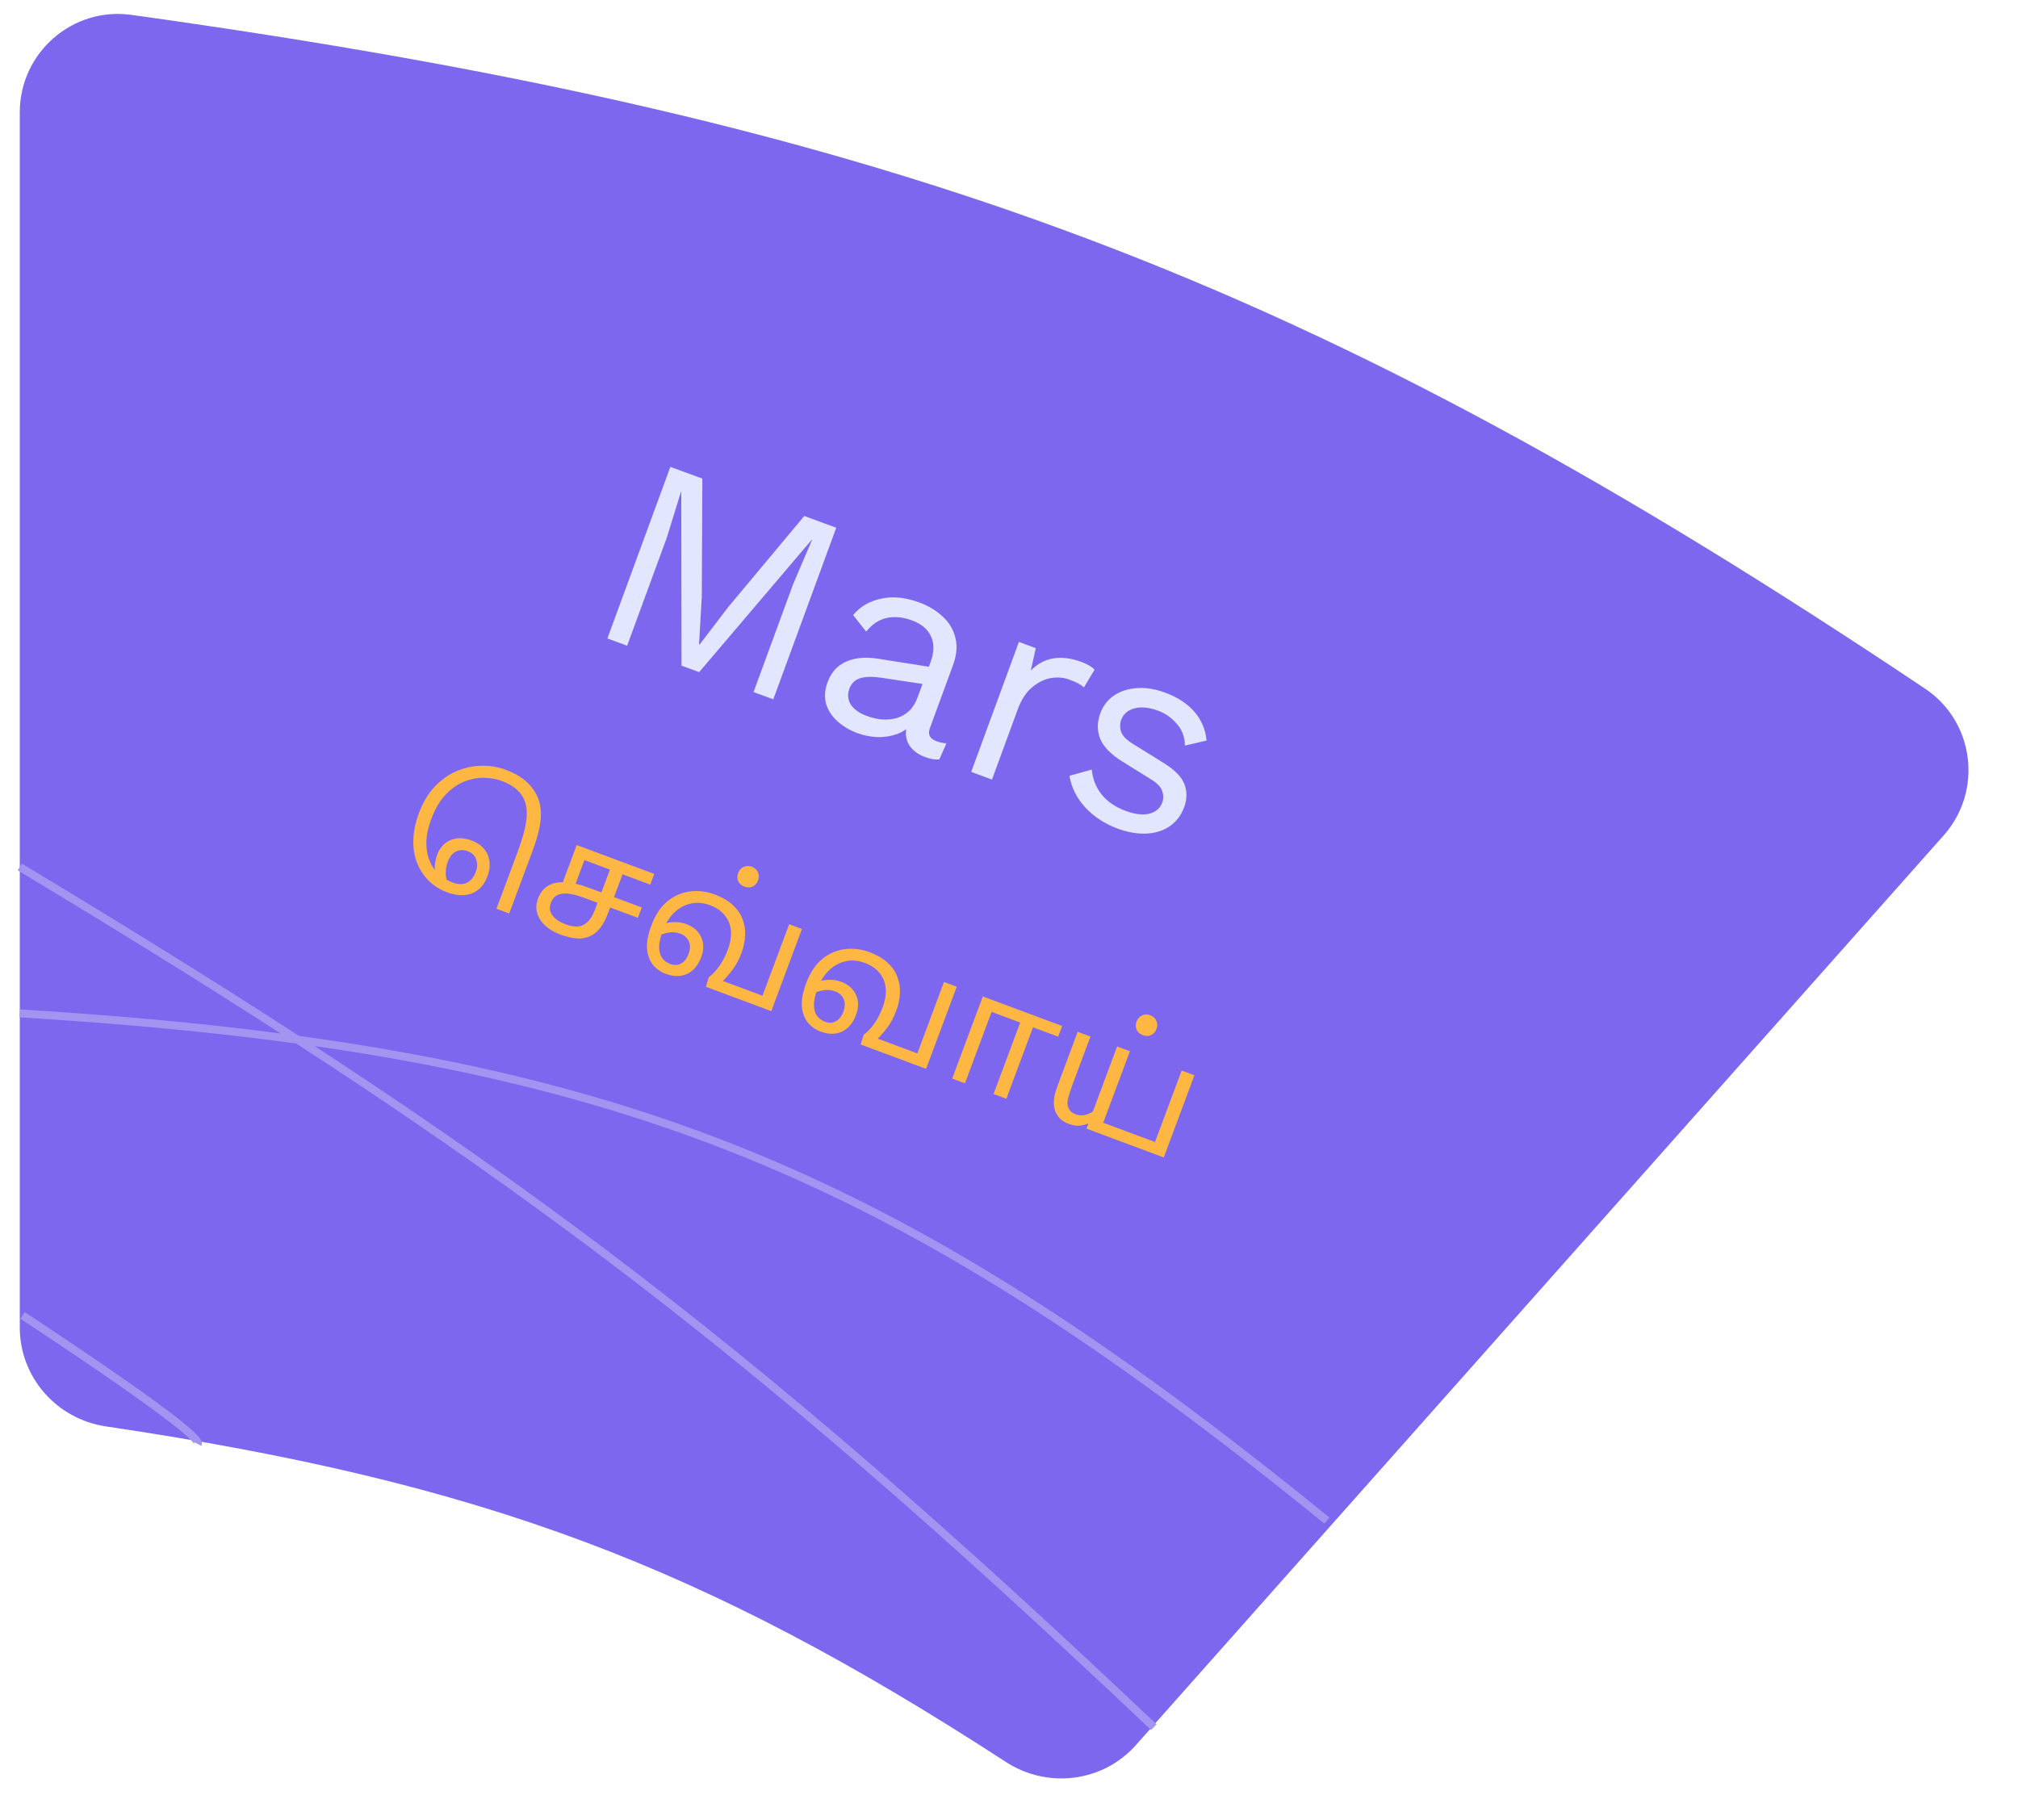 <svg width="102" height="92" viewBox="0 0 102 92" fill="none" xmlns="http://www.w3.org/2000/svg">
<path d="M1 5.679C1 2.666 3.659 0.336 6.643 0.752C45.599 6.176 66.565 14.247 97.304 34.814C99.803 36.486 100.237 39.986 98.241 42.234L57.413 88.219C55.746 90.096 52.948 90.438 50.843 89.07C35.56 79.143 24.4 74.936 5.348 72.106C2.865 71.737 1 69.622 1 67.111V5.679Z" fill="#7D67EE"/>
<path d="M22.61 45.112C22.235 44.972 21.917 44.771 21.656 44.509C21.401 44.249 21.204 43.942 21.068 43.59C20.937 43.239 20.879 42.853 20.894 42.432C20.909 42.011 21.001 41.572 21.17 41.118C21.379 40.558 21.652 40.102 21.988 39.749C22.329 39.398 22.702 39.139 23.106 38.971C23.517 38.8 23.934 38.713 24.356 38.711C24.78 38.704 25.182 38.771 25.561 38.913C25.961 39.062 26.282 39.238 26.525 39.443C26.767 39.647 26.956 39.874 27.091 40.123C27.219 40.359 27.298 40.613 27.327 40.886C27.358 41.154 27.34 41.463 27.272 41.813C27.204 42.163 27.08 42.581 26.899 43.066L25.739 46.176L25.094 45.936L26.114 43.2C26.286 42.74 26.415 42.342 26.501 42.004C26.587 41.666 26.629 41.368 26.628 41.112C26.629 40.85 26.581 40.613 26.484 40.401C26.398 40.204 26.261 40.028 26.074 39.872C25.887 39.717 25.647 39.585 25.352 39.475C25.097 39.38 24.806 39.328 24.479 39.32C24.152 39.312 23.819 39.373 23.48 39.503C23.146 39.635 22.832 39.853 22.536 40.158C22.24 40.463 21.992 40.883 21.793 41.418C21.677 41.728 21.602 42.021 21.567 42.299C21.539 42.573 21.546 42.829 21.588 43.066C21.63 43.304 21.704 43.519 21.808 43.712C21.913 43.905 22.044 44.073 22.201 44.217L22.309 44.292C22.396 44.364 22.487 44.426 22.581 44.478C22.681 44.532 22.783 44.579 22.888 44.618C23.143 44.713 23.371 44.719 23.573 44.635C23.782 44.547 23.941 44.359 24.049 44.069C24.133 43.844 24.139 43.636 24.068 43.445C24.004 43.25 23.862 43.112 23.642 43.03C23.427 42.95 23.229 42.955 23.047 43.047C22.865 43.138 22.727 43.309 22.634 43.559C22.567 43.739 22.532 43.922 22.531 44.109C22.529 44.297 22.567 44.479 22.643 44.655L22.164 44.613C22.078 44.433 22.018 44.226 21.986 43.992C21.955 43.753 21.996 43.483 22.108 43.183C22.186 42.973 22.305 42.799 22.465 42.659C22.628 42.515 22.826 42.424 23.062 42.387C23.298 42.349 23.564 42.386 23.858 42.495C24.103 42.587 24.301 42.72 24.452 42.896C24.605 43.067 24.698 43.273 24.734 43.514C24.776 43.751 24.745 44.01 24.641 44.29C24.52 44.615 24.351 44.853 24.135 45.006C23.923 45.161 23.685 45.243 23.42 45.252C23.16 45.263 22.89 45.217 22.61 45.112ZM28.324 47.243C28.024 47.131 27.772 46.983 27.568 46.798C27.363 46.614 27.226 46.403 27.155 46.166C27.084 45.929 27.097 45.681 27.194 45.421C27.294 45.151 27.451 44.945 27.663 44.802C27.883 44.656 28.167 44.589 28.516 44.599C28.867 44.605 29.297 44.703 29.807 44.893L32.438 45.873L32.242 46.398L29.559 45.398C29.304 45.303 29.081 45.237 28.89 45.2C28.704 45.164 28.535 45.158 28.384 45.182C28.25 45.206 28.138 45.255 28.047 45.329C27.964 45.401 27.895 45.509 27.841 45.654C27.755 45.884 27.785 46.094 27.93 46.285C28.077 46.471 28.296 46.617 28.585 46.725C28.805 46.807 29.005 46.845 29.184 46.838C29.37 46.827 29.536 46.755 29.683 46.622C29.836 46.486 29.968 46.27 30.078 45.975L30.829 43.959L29.54 43.478L29.037 44.828L28.4 44.727L29.149 42.718L33.069 44.179L32.868 44.719L31.466 44.197L30.751 46.115C30.626 46.45 30.498 46.702 30.368 46.869C30.242 47.038 30.102 47.169 29.949 47.259C29.723 47.392 29.473 47.452 29.198 47.441C28.93 47.426 28.639 47.36 28.324 47.243ZM33.651 49.229C33.386 49.13 33.168 48.975 32.997 48.763C32.827 48.546 32.73 48.273 32.704 47.945C32.684 47.619 32.757 47.231 32.925 46.781C33.124 46.246 33.396 45.838 33.74 45.556C34.089 45.277 34.472 45.112 34.889 45.063C35.306 45.013 35.719 45.065 36.129 45.218C36.509 45.359 36.812 45.538 37.039 45.753C37.273 45.966 37.438 46.204 37.533 46.467C37.635 46.727 37.678 47.002 37.661 47.291C37.651 47.578 37.591 47.869 37.481 48.163C37.362 48.483 37.22 48.755 37.057 48.979C36.894 49.203 36.722 49.406 36.54 49.589L38.541 50.335L39.888 46.722L40.533 46.962L38.985 51.115L35.679 49.882L35.825 49.399C36.005 49.267 36.178 49.086 36.343 48.858C36.514 48.626 36.664 48.34 36.79 48C36.923 47.645 36.973 47.32 36.941 47.023C36.909 46.727 36.803 46.471 36.621 46.255C36.445 46.041 36.202 45.877 35.892 45.761C35.542 45.631 35.211 45.604 34.897 45.681C34.586 45.752 34.309 45.908 34.066 46.148C33.825 46.382 33.636 46.682 33.5 47.047C33.375 47.381 33.313 47.663 33.314 47.891C33.321 48.115 33.373 48.297 33.469 48.435C33.572 48.571 33.706 48.669 33.871 48.73C34.001 48.779 34.124 48.793 34.239 48.774C34.362 48.751 34.471 48.695 34.567 48.605C34.663 48.516 34.741 48.391 34.8 48.231C34.893 47.981 34.899 47.767 34.818 47.589C34.738 47.406 34.596 47.276 34.391 47.199C34.191 47.125 33.984 47.108 33.77 47.147C33.556 47.187 33.347 47.26 33.142 47.366L33.209 46.844C33.424 46.725 33.662 46.651 33.923 46.623C34.19 46.592 34.447 46.623 34.691 46.714C35.051 46.848 35.3 47.066 35.438 47.368C35.581 47.672 35.583 48.011 35.443 48.386C35.34 48.66 35.199 48.878 35.02 49.039C34.84 49.2 34.634 49.296 34.4 49.329C34.171 49.363 33.921 49.33 33.651 49.229ZM37.626 44.82C37.481 44.766 37.378 44.676 37.317 44.551C37.257 44.42 37.255 44.28 37.311 44.13C37.365 43.985 37.457 43.883 37.588 43.823C37.718 43.764 37.856 43.761 38.001 43.815C38.146 43.869 38.248 43.961 38.307 44.092C38.367 44.222 38.37 44.36 38.316 44.505C38.26 44.655 38.167 44.759 38.036 44.819C37.908 44.873 37.771 44.874 37.626 44.82ZM41.477 52.146C41.212 52.048 40.994 51.892 40.822 51.681C40.653 51.464 40.555 51.191 40.529 50.863C40.509 50.536 40.583 50.148 40.75 49.698C40.95 49.164 41.221 48.755 41.565 48.474C41.914 48.194 42.297 48.03 42.714 47.98C43.131 47.931 43.544 47.982 43.954 48.135C44.334 48.277 44.637 48.455 44.864 48.671C45.098 48.883 45.263 49.121 45.358 49.384C45.46 49.645 45.503 49.919 45.486 50.209C45.476 50.496 45.416 50.786 45.306 51.081C45.187 51.401 45.046 51.673 44.883 51.897C44.719 52.12 44.547 52.324 44.365 52.506L46.367 53.252L47.714 49.639L48.358 49.88L46.81 54.032L43.504 52.8L43.65 52.316C43.83 52.184 44.003 52.004 44.168 51.775C44.34 51.543 44.489 51.257 44.616 50.918C44.748 50.563 44.798 50.237 44.767 49.941C44.735 49.644 44.628 49.388 44.447 49.173C44.27 48.959 44.027 48.794 43.717 48.679C43.367 48.548 43.036 48.521 42.723 48.598C42.411 48.67 42.134 48.826 41.891 49.065C41.65 49.3 41.462 49.599 41.326 49.964C41.201 50.299 41.139 50.58 41.139 50.808C41.146 51.033 41.198 51.214 41.294 51.353C41.398 51.488 41.532 51.586 41.697 51.648C41.827 51.696 41.949 51.711 42.065 51.691C42.187 51.669 42.296 51.612 42.392 51.523C42.488 51.434 42.566 51.309 42.626 51.149C42.719 50.899 42.725 50.685 42.643 50.507C42.563 50.323 42.421 50.193 42.216 50.117C42.016 50.042 41.809 50.025 41.595 50.065C41.381 50.105 41.172 50.177 40.968 50.283L41.034 49.761C41.249 49.642 41.487 49.569 41.748 49.541C42.016 49.51 42.272 49.54 42.517 49.631C42.877 49.766 43.126 49.983 43.264 50.285C43.406 50.589 43.408 50.928 43.268 51.303C43.166 51.578 43.025 51.796 42.845 51.957C42.666 52.117 42.459 52.214 42.225 52.246C41.996 52.28 41.747 52.247 41.477 52.146ZM48.129 54.524L49.677 50.371L53.687 51.867L53.486 52.406L52.212 51.931L50.865 55.544L50.22 55.304L51.567 51.691L50.12 51.151L48.773 54.764L48.129 54.524ZM54.917 57.055L56.466 52.902L57.11 53.143L55.763 56.756L58.38 57.731L59.727 54.118L60.371 54.358L58.823 58.511L54.917 57.055ZM54.032 56.819C53.847 56.75 53.696 56.66 53.578 56.547C53.468 56.432 53.386 56.302 53.331 56.157C53.304 56.061 53.284 55.956 53.269 55.843C53.26 55.731 53.269 55.592 53.296 55.426C53.329 55.262 53.393 55.052 53.488 54.798L54.472 52.159L55.117 52.399L54.191 54.88C54.106 55.11 54.038 55.324 53.987 55.521C53.938 55.714 53.945 55.879 54.007 56.016C54.039 56.084 54.081 56.146 54.135 56.2C54.196 56.251 54.273 56.294 54.368 56.33C54.513 56.384 54.662 56.397 54.815 56.368C54.973 56.342 55.139 56.264 55.312 56.135L55.056 56.774C54.926 56.834 54.774 56.876 54.599 56.902C54.426 56.923 54.237 56.895 54.032 56.819ZM57.764 52.328C57.619 52.274 57.516 52.184 57.455 52.059C57.395 51.928 57.394 51.788 57.449 51.638C57.503 51.493 57.596 51.391 57.726 51.332C57.856 51.272 57.994 51.269 58.139 51.323C58.284 51.377 58.386 51.47 58.446 51.6C58.505 51.73 58.508 51.868 58.454 52.013C58.398 52.163 58.305 52.267 58.174 52.327C58.046 52.382 57.909 52.382 57.764 52.328Z" fill="#FFB743"/>
<path d="M42.269 26.677L39.086 35.352L38.087 34.985L40.088 29.531L41.046 27.288L41.032 27.283L35.34 33.977L34.446 33.65L34.435 24.862L34.422 24.857L33.701 27.187L31.699 32.642L30.7 32.275L33.883 23.601L35.5 24.194L35.472 30.163L35.333 32.573L35.36 32.583L36.821 30.673L40.652 26.084L42.269 26.677ZM47.04 33.454C47.22 32.963 47.227 32.538 47.06 32.179C46.897 31.811 46.574 31.538 46.093 31.361C45.637 31.194 45.214 31.153 44.825 31.239C44.439 31.316 44.091 31.546 43.781 31.93L43.12 31.091C43.475 30.664 43.944 30.389 44.526 30.265C45.112 30.132 45.755 30.194 46.456 30.451C46.929 30.625 47.328 30.865 47.653 31.173C47.98 31.472 48.193 31.829 48.289 32.242C48.398 32.65 48.358 33.112 48.168 33.629L47.001 36.81C46.886 37.125 46.994 37.344 47.327 37.466C47.494 37.527 47.664 37.565 47.837 37.579L47.481 38.388C47.274 38.411 47.03 38.371 46.749 38.268C46.495 38.175 46.285 38.043 46.119 37.873C45.953 37.703 45.848 37.5 45.805 37.266C45.765 37.022 45.8 36.752 45.909 36.454L45.957 36.322L46.206 36.458C45.975 36.761 45.693 36.976 45.358 37.102C45.027 37.219 44.684 37.272 44.33 37.261C43.979 37.242 43.651 37.176 43.344 37.063C42.959 36.922 42.623 36.724 42.339 36.471C42.054 36.217 41.859 35.922 41.754 35.585C41.661 35.243 41.687 34.875 41.831 34.48C42.011 33.99 42.321 33.646 42.761 33.45C43.213 33.248 43.754 33.197 44.382 33.299L47.173 33.741L46.855 34.608L44.579 34.266C44.118 34.196 43.753 34.201 43.485 34.282C43.217 34.362 43.031 34.543 42.928 34.823C42.829 35.095 42.852 35.357 42.998 35.609C43.156 35.856 43.432 36.052 43.826 36.197C44.08 36.29 44.333 36.347 44.583 36.37C44.845 36.386 45.092 36.363 45.325 36.299C45.56 36.226 45.767 36.108 45.946 35.946C46.129 35.774 46.271 35.548 46.374 35.267L47.04 33.454ZM49.089 39.022L51.5 32.451L52.354 32.764L52.103 33.895C52.435 33.559 52.813 33.355 53.238 33.282C53.671 33.212 54.142 33.271 54.65 33.457C54.764 33.499 54.883 33.553 55.008 33.619C55.142 33.688 55.247 33.766 55.325 33.854L54.788 34.746C54.705 34.675 54.609 34.611 54.502 34.551C54.395 34.492 54.236 34.424 54.025 34.347C53.754 34.247 53.449 34.224 53.111 34.279C52.781 34.337 52.465 34.495 52.162 34.751C51.862 34.999 51.622 35.369 51.442 35.859L50.14 39.408L49.089 39.022ZM56.489 41.887C55.849 41.652 55.308 41.299 54.864 40.828C54.429 40.36 54.159 39.824 54.053 39.218L55.183 38.902C55.228 39.376 55.392 39.794 55.677 40.157C55.97 40.523 56.38 40.803 56.905 40.995C57.37 41.166 57.765 41.212 58.093 41.133C58.423 41.045 58.641 40.857 58.747 40.568C58.815 40.384 58.815 40.195 58.747 40.001C58.691 39.801 58.509 39.605 58.202 39.413L56.745 38.506C56.154 38.14 55.774 37.752 55.606 37.343C55.447 36.936 55.451 36.505 55.618 36.05C55.75 35.69 55.971 35.399 56.282 35.175C56.602 34.954 56.982 34.825 57.423 34.788C57.876 34.745 58.361 34.819 58.878 35.009C59.527 35.247 60.028 35.575 60.381 35.993C60.735 36.411 60.936 36.892 60.985 37.437L59.892 37.692C59.885 37.252 59.746 36.883 59.478 36.586C59.212 36.28 58.9 36.061 58.541 35.929C58.225 35.813 57.938 35.757 57.678 35.761C57.426 35.769 57.211 35.828 57.03 35.941C56.861 36.048 56.742 36.198 56.671 36.391C56.6 36.584 56.6 36.788 56.67 37.002C56.744 37.208 56.948 37.412 57.281 37.614L58.799 38.559C59.367 38.906 59.722 39.265 59.865 39.636C60.007 40.006 60.005 40.393 59.857 40.796C59.706 41.208 59.463 41.531 59.128 41.766C58.796 41.993 58.403 42.117 57.947 42.139C57.492 42.16 57.006 42.076 56.489 41.887Z" fill="#E2E6FE"/>
<path d="M1.001 51.229C30.533 53.039 44.797 58.763 67.068 76.867" stroke="#A394F2" stroke-width="0.4"/>
<path d="M1 43.827C24.613 58.035 37.273 67.375 58.321 87.312" stroke="#A394F2" stroke-width="0.4"/>
<path d="M1.142 66.5C2.44 67.354 10.259 72.501 10.001 72.999" stroke="#A394F2" stroke-width="0.4"/>
</svg>
